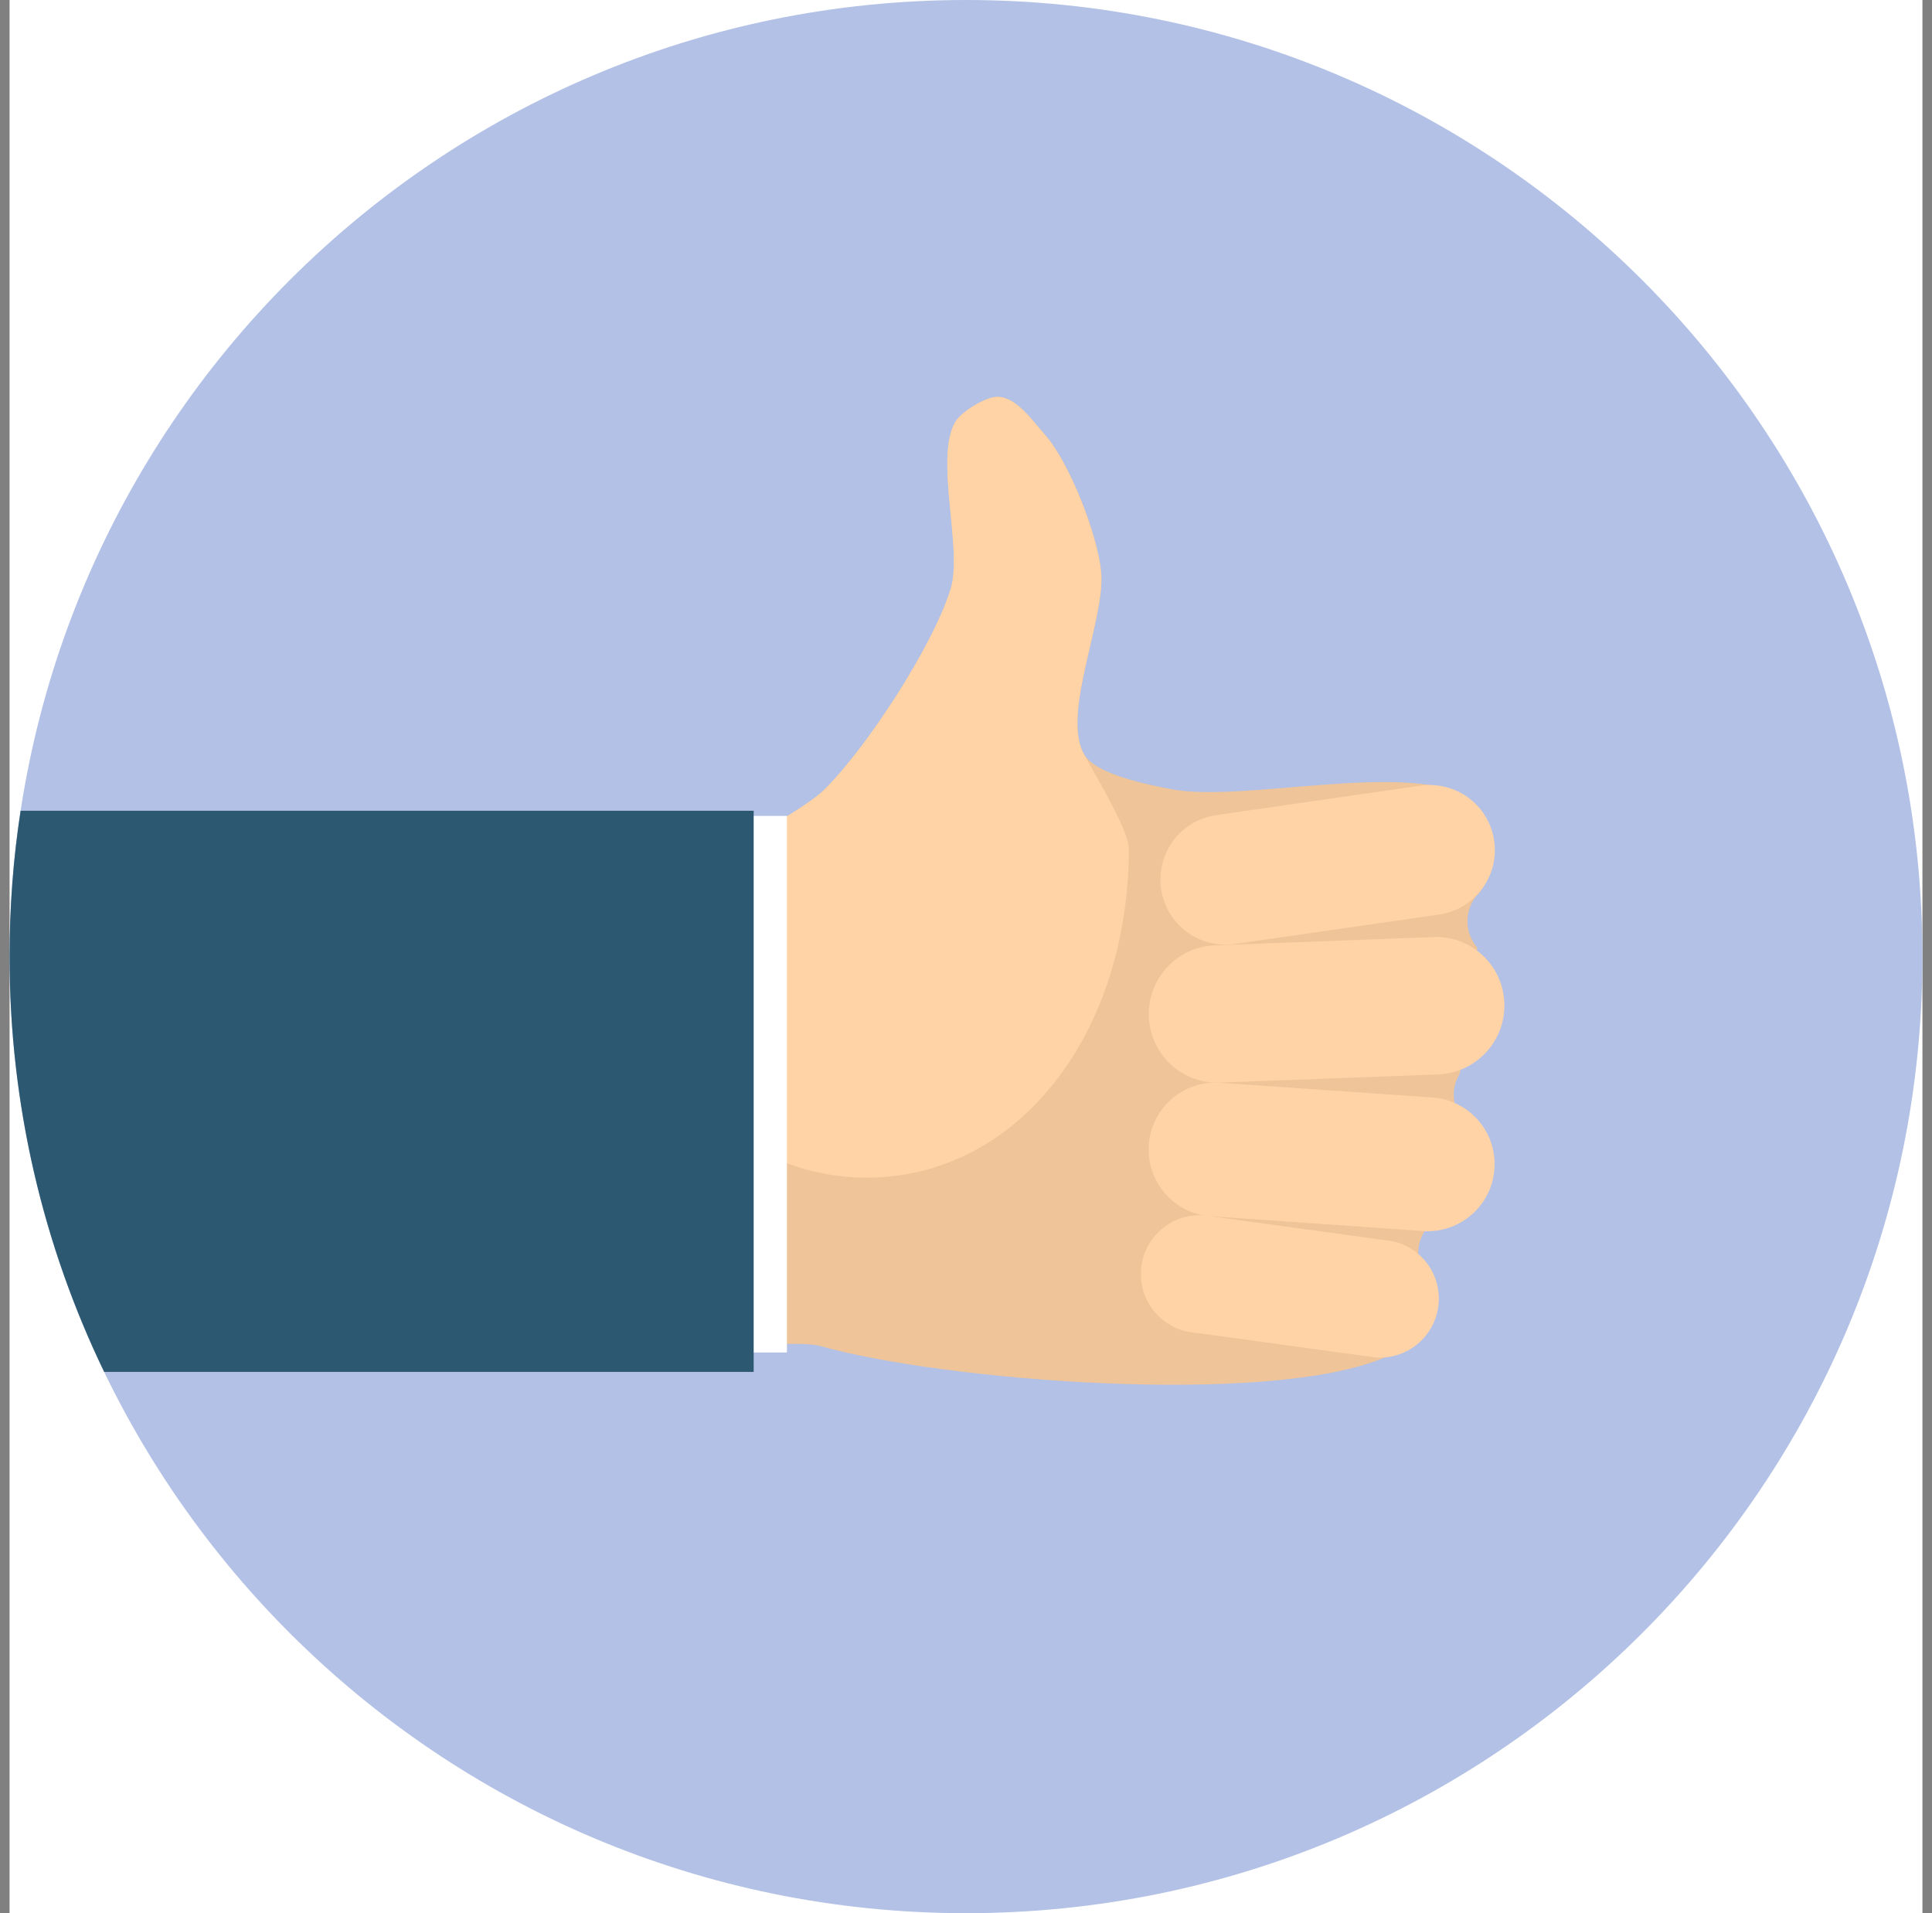 <svg width="101" height="100" viewBox="0 0 101 100" fill="none" xmlns="http://www.w3.org/2000/svg">
<rect x="0" y="0" width="101" height="100" fill="#808080" stroke="none"/>
<g clip-path="url(#clip0_594_4475)">
<rect width="100" height="100" transform="translate(0.5)" fill="white"/>
<path d="M100.5 50C100.5 77.615 78.115 100 50.5 100C22.885 100 0.5 77.615 0.5 50C0.5 22.385 22.885 0 50.5 0C78.115 0 100.5 22.385 100.5 50Z" fill="#B2C1E5"/>
<path d="M74.136 65.5C74.136 64.992 74.32 64.531 74.62 64.154C75.051 62.407 75.528 60.261 76.036 57.584C76.013 57.461 75.997 57.338 75.997 57.208C75.997 56.807 76.12 56.438 76.313 56.115C76.782 53.492 77.074 51.315 77.228 49.538C76.913 49.154 76.713 48.684 76.713 48.161C76.713 47.554 76.966 47.008 77.382 46.608C77.428 42.546 76.613 41.6 76.613 41.6C73.305 39.831 64.936 41.954 61.259 41.254C60.02 41.015 57.236 40.484 56.651 39.385C55.505 37.254 57.805 32.3 57.566 29.884C57.382 27.954 55.913 24.169 54.628 22.723C53.959 21.969 53.128 20.731 52.128 20.746C51.882 20.746 51.559 20.861 51.228 21.031C50.69 21.308 50.136 21.723 49.943 22.061C48.851 23.938 50.336 28.669 49.713 30.754C48.805 33.738 45.305 39.108 43.082 41.292C42.243 42.123 39.32 43.738 39.32 43.738V70.361C39.32 70.361 41.974 70.092 42.905 70.361C49.274 72.161 66.29 73.538 72.389 70.954C72.389 70.954 73.09 69.9 74.182 65.877C74.151 65.746 74.136 65.631 74.136 65.5Z" fill="#EFC498"/>
<path d="M78.109 43.931C78.386 45.792 77.109 47.523 75.248 47.8L64.571 49.338C62.709 49.615 60.979 48.338 60.702 46.477C60.425 44.615 61.702 42.885 63.563 42.608L74.24 41.069C76.094 40.792 77.833 42.069 78.109 43.931Z" fill="#FFD3A6"/>
<path d="M78.639 52.338C78.762 54.323 77.254 56.023 75.277 56.154L63.869 56.584C61.885 56.708 60.185 55.2 60.062 53.223C59.939 51.238 61.446 49.538 63.423 49.415L74.831 48.984C76.816 48.846 78.516 50.354 78.639 52.338Z" fill="#FFD3A6"/>
<path d="M78.132 60.938C78.086 62.869 76.479 64.4 74.54 64.354L63.463 63.584C61.532 63.538 60.002 61.931 60.048 60C60.094 58.069 61.702 56.538 63.633 56.584L74.709 57.354C76.656 57.4 78.186 59.008 78.132 60.938Z" fill="#FFD3A6"/>
<path d="M75.21 68.1C75.087 69.8 73.61 71.077 71.91 70.954L62.495 69.662C60.795 69.538 59.526 68.062 59.649 66.369C59.772 64.669 61.249 63.4 62.941 63.523L72.357 64.816C74.057 64.931 75.334 66.408 75.21 68.1Z" fill="#FFD3A6"/>
<path d="M56.643 39.385C55.497 37.254 57.797 32.3 57.559 29.884C57.374 27.954 55.905 24.169 54.62 22.723C53.951 21.969 53.12 20.731 52.12 20.746C51.874 20.746 51.551 20.861 51.22 21.031C50.682 21.308 50.128 21.723 49.936 22.061C48.843 23.938 50.328 28.669 49.705 30.754C48.797 33.738 45.297 39.108 43.074 41.292C42.236 42.123 39.312 43.738 39.312 43.738V59.961C41.136 60.977 43.151 61.554 45.289 61.554C53.243 61.554 59.013 54.008 59.013 44.338C59.005 43.354 57.036 40.131 56.643 39.385Z" fill="#FFD3A6"/>
<path d="M41.138 42.646H38.492V70.692H41.138V42.646Z" fill="white"/>
<path d="M0.5 50C0.5 57.777 2.277 65.138 5.446 71.707H39.4V42.377H1.077C0.692 44.861 0.5 47.407 0.5 50Z" fill="#2C5871"/>
</g>
<defs>
<clipPath id="clip0_594_4475">
<rect width="100" height="100" fill="white" transform="translate(0.5)"/>
</clipPath>
</defs>
</svg>

